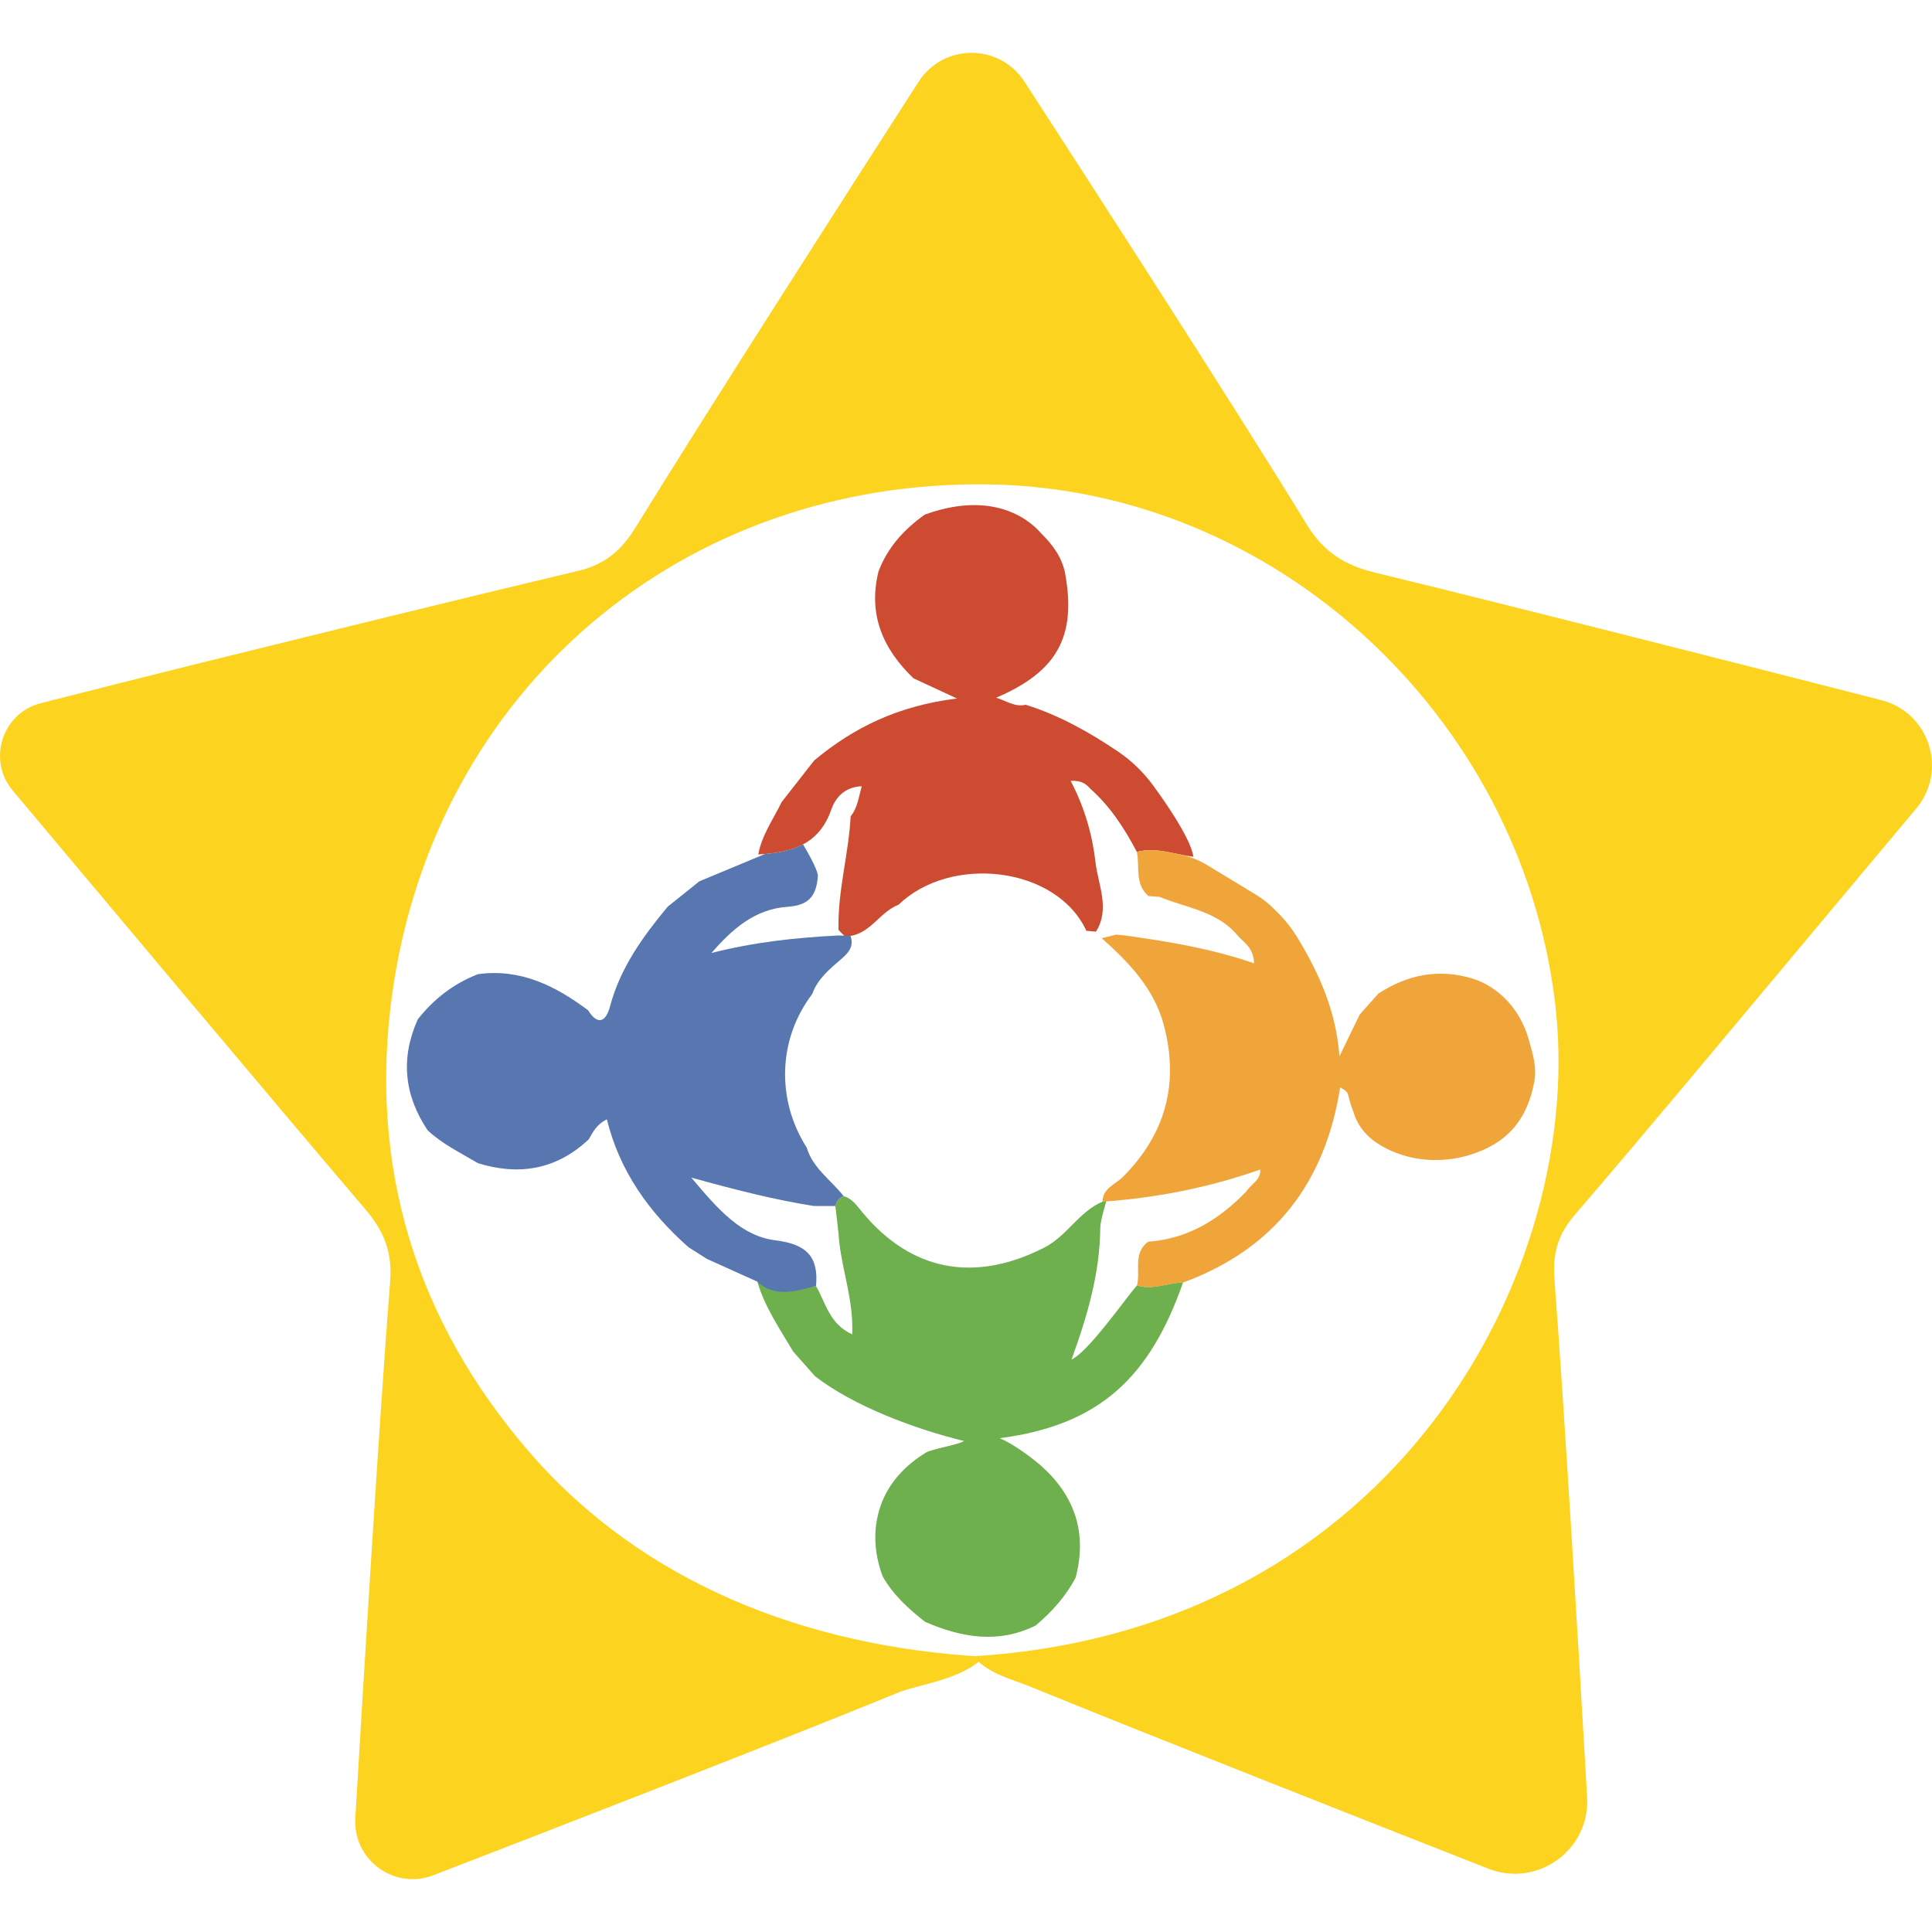 <?xml version="1.0" encoding="UTF-8" standalone="no"?><!DOCTYPE svg PUBLIC "-//W3C//DTD SVG 1.1//EN" "http://www.w3.org/Graphics/SVG/1.1/DTD/svg11.dtd"><svg width="100%" height="100%" viewBox="0 0 400 400" version="1.1" xmlns="http://www.w3.org/2000/svg" xmlns:xlink="http://www.w3.org/1999/xlink" xml:space="preserve" xmlns:serif="http://www.serif.com/" style="fill-rule:evenodd;clip-rule:evenodd;stroke-linejoin:round;stroke-miterlimit:2;"><g id="图层-1" serif:id="图层 1"><path d="M201.537,342.908c87.164,-5.286 127.262,-80.017 120.382,-135.66c-7.32,-59.209 -58.023,-106.02 -117.089,-106.958c-63.296,-1.006 -114.794,42.217 -123.619,105.412c-4.961,35.524 4.759,67.701 28.508,95.078c23.417,26.998 57.334,40.228 94.07,42.226c-4.844,4.89 -13.518,5.663 -17.84,7.433c-24.675,10.106 -71.07,28.101 -96.211,37.806c-8.095,3.126 -16.682,-3.157 -16.171,-11.82c1.672,-28.295 4.935,-82.138 7.203,-111.048c0.472,-6.008 -1.185,-10.356 -4.992,-14.838c-24.473,-28.803 -48.725,-57.793 -73.036,-86.733l-0.105,-0.125c-5.324,-6.339 -2.188,-16.061 5.834,-18.1c11.366,-2.887 22.336,-5.672 33.324,-8.388c26.021,-6.43 52.045,-12.846 78.119,-19.057c5.477,-1.304 8.841,-4.337 11.748,-9.051c15.012,-24.348 43.062,-68.115 58.52,-92.153c5.127,-7.972 16.754,-7.993 21.91,-0.041c15.53,23.95 43.65,67.521 58.469,91.725c3.517,5.744 7.927,8.437 14.211,9.96c27.23,6.6 76.516,19.155 104.745,26.379c9.935,2.542 13.802,14.567 7.223,22.433c-8.237,9.847 -18.252,21.814 -24.802,29.63c-15.272,18.222 -30.443,36.531 -45.941,54.557c-3.504,4.075 -4.568,8.059 -4.169,13.278c2.098,27.4 5.071,77.682 6.767,107.215c0.629,10.935 -10.258,18.828 -20.453,14.823c-26.611,-10.455 -71.079,-27.986 -95.312,-37.882c-2.999,-1.225 -8.393,-2.5 -11.293,-6.101" style="fill:#fcd41f;fill-rule:nonzero;"/><path d="M260.923,242.116c0.001,0.009 -0.004,0.015 -0.004,0.024c0.007,-0.003 0.015,-0.004 0.022,-0.006l-0.018,-0.018Z" style="fill:#6db04d;fill-rule:nonzero;"/><path d="M215.58,110.455c2.374,2.308 4.353,5.049 4.947,8.306c2.403,13.182 -1.811,20.368 -14.29,25.696c1.896,0.495 3.79,2.023 6.129,1.454c6.971,2.192 13.21,5.704 19.165,9.728c2.828,1.911 5.281,4.327 7.292,7.086c0.934,1.282 7.673,10.454 8.26,14.651c-3.893,-0.459 -7.686,-2.067 -11.71,-1.001c-2.545,-4.832 -5.474,-9.381 -9.604,-13.047c-0.9,-1.015 -1.909,-1.806 -4.105,-1.652c2.873,5.442 4.49,11.111 5.149,16.844c0.54,4.699 3.074,9.619 0.097,14.364c-1.199,-0.105 -0.788,-0.069 -1.986,-0.174c-6.224,-13.41 -28.15,-15.793 -38.877,-5.403c-4.117,1.565 -6.008,6.557 -11.138,6.561c-0.478,-0.492 -0.823,-0.849 -1.299,-1.34c-0.223,-7.943 2.103,-15.633 2.505,-23.513c1.458,-1.814 1.665,-3.991 2.3,-6.238c-3.646,0.161 -5.488,2.482 -6.301,4.827c-2.571,7.416 -8.404,8.937 -15.117,9.301l0,-0.001c0.719,-4.008 3.109,-7.273 4.827,-10.837c1.888,-2.413 4.858,-6.207 6.747,-8.62c8.164,-6.818 17.411,-11.344 29.567,-12.83l-9.005,-4.177c-6.362,-6.094 -9.452,-13.257 -7.24,-22.153c1.9,-4.98 5.311,-8.726 9.601,-11.755c16.463,-5.953 23.697,3.543 24.086,3.923" style="fill:#cc4b31;fill-rule:nonzero;"/><path d="M260.94,242.133c-10.586,3.736 -21.499,5.877 -32.686,6.669c0.044,-2.8 2.662,-3.567 4.2,-5.107c8.929,-8.937 11.736,-19.505 8.465,-31.599c-2.022,-7.483 -7.219,-12.867 -12.831,-17.856c1.019,-0.244 2.031,-0.491 3.043,-0.739c0.601,0.058 1.201,0.116 1.803,0.176c8.941,1.255 17.847,2.705 26.704,5.764c-0.078,-3.316 -2.188,-4.313 -3.495,-5.86c-4.212,-4.981 -10.562,-5.604 -16.09,-7.902c-0.757,-0.054 -1.512,-0.107 -2.269,-0.16c-2.924,-2.488 -1.759,-6.055 -2.411,-9.144c3.027,-0.802 5.924,-0.091 8.831,0.506c1.989,0.408 3.897,1.119 5.632,2.172c3.393,2.058 7.762,4.689 10.278,6.233c1.274,0.783 2.451,1.702 3.513,2.755l0.917,0.908c1.603,1.587 2.991,3.378 4.158,5.31c4.401,7.289 7.919,15.015 8.619,24.434l4.193,-8.645c1.307,-1.468 2.549,-2.863 3.854,-4.331c6.066,-3.958 12.512,-5.201 19.419,-3.142c1.469,0.438 2.875,1.115 4.143,1.978c0.185,0.127 0.37,0.256 0.553,0.387c3.496,2.499 5.906,6.25 7.06,10.39c0.773,2.769 1.676,5.526 1.12,8.58c-1.456,7.98 -5.714,12.931 -13.552,15.261c-5.655,1.68 -11.852,1.28 -17.109,-1.395c-2.866,-1.458 -5.631,-3.688 -6.776,-7.526c-1.633,-4.096 -0.395,-3.771 -2.763,-5.12c-3.132,19.977 -13.802,33.508 -32.533,40.418c-3.187,-0.007 -6.272,1.681 -9.525,0.577c0.772,-3.012 -0.913,-6.653 2.306,-9.042c8.256,-0.595 14.75,-4.624 20.335,-10.426c0.964,-1.511 3.024,-2.327 2.877,-4.54c0.083,-0.122 0.166,-0.242 0.249,-0.364c-0.077,0.127 -0.155,0.253 -0.232,0.38" style="fill:#f0a53b;fill-rule:nonzero;"/><path d="M228.254,248.802c-4.878,2.05 -7.289,7.073 -12.065,9.507c-14.336,7.306 -27.481,4.974 -37.666,-7.337c-1.102,-1.332 -2.051,-2.816 -3.854,-3.324c-0.944,0.371 -1.504,1.065 -1.715,2.049c0.043,0.227 0.656,5.461 0.808,7.43c0.661,6.197 2.984,12.186 2.678,19.139c-4.78,-2.174 -5.48,-6.583 -7.493,-9.991c-2.182,0.281 -9.062,-1.866 -12.15,-0.924c1.548,5.307 4.666,9.804 7.43,14.484c1.271,1.436 3.264,3.687 4.535,5.124c8.092,6.207 20.545,10.866 30.847,13.394c-1.386,0.835 -6.621,1.622 -7.888,2.383c-4.351,2.615 -7.948,6.509 -9.507,11.34c-1.44,4.457 -1.346,9.206 0.529,14.29c2.175,3.847 5.369,6.743 8.793,9.423c7.538,3.262 15.138,4.596 22.906,0.747c3.333,-2.826 6.223,-6.021 8.262,-9.926c2.407,-9.161 -0.109,-16.808 -7.092,-23.084c-1.542,-1.347 -5.408,-4.393 -8.632,-5.761c20.941,-2.72 31.157,-12.88 37.95,-32.216c-3.187,-0.008 -6.272,1.68 -9.525,0.574c-2.46,2.8 -9.909,13.587 -13.557,15.366c3.404,-9.373 5.879,-18.087 5.955,-27.293c0.012,-1.525 1.248,-5.476 1.248,-5.476c-0.267,0.02 -0.53,0.063 -0.797,0.082" style="fill:#6db04d;fill-rule:nonzero;"/><path d="M173.659,193.676c-8.844,0.435 -17.611,1.392 -26.368,3.632c4.218,-4.832 8.905,-9.085 15.683,-9.556c4.291,-0.297 6.008,-2.008 6.358,-6.294c0.116,-1.416 -3.078,-6.651 -3.079,-6.652c-2.288,1.221 -4.977,1.759 -7.873,2.002c-3.885,1.618 -9.692,4.035 -13.577,5.653l-6.578,5.267c-5.142,6.215 -9.82,12.665 -11.935,20.667c-0.773,2.925 -2.408,4.164 -4.534,0.767c-6.754,-5.046 -13.973,-8.675 -22.778,-7.474c-5.043,1.926 -9.129,5.132 -12.471,9.333c-3.617,8.046 -2.854,15.705 2.034,22.999c3.077,2.881 6.858,4.686 10.428,6.813c8.557,2.627 16.267,1.313 22.914,-4.934c0.854,-1.457 1.565,-3.036 3.758,-4.155c2.655,10.757 8.758,19.282 16.91,26.48c1.275,0.81 2.536,1.612 3.811,2.423c3.479,1.568 6.956,3.135 10.435,4.704c4.07,3.969 9.968,1.205 12.153,0.923c0.569,-6.141 -2.006,-8.679 -8.371,-9.475c-7.083,-0.885 -11.829,-6.289 -17.439,-12.981c9.482,2.617 17.352,4.61 25.371,5.871c1.482,0.004 2.964,0.008 4.444,0.01c0.211,-0.986 0.77,-1.681 1.715,-2.051c-2.592,-3.318 -6.36,-5.739 -7.648,-10.05c-6.363,-9.992 -5.913,-22.523 1.142,-31.798c1.124,-3.144 3.622,-5.185 6.018,-7.245c1.549,-1.333 2.649,-2.637 1.911,-4.784c-0.811,-0.031 -1.622,-0.063 -2.434,-0.095" style="fill:#5877b1;fill-rule:nonzero;"/></g></svg>